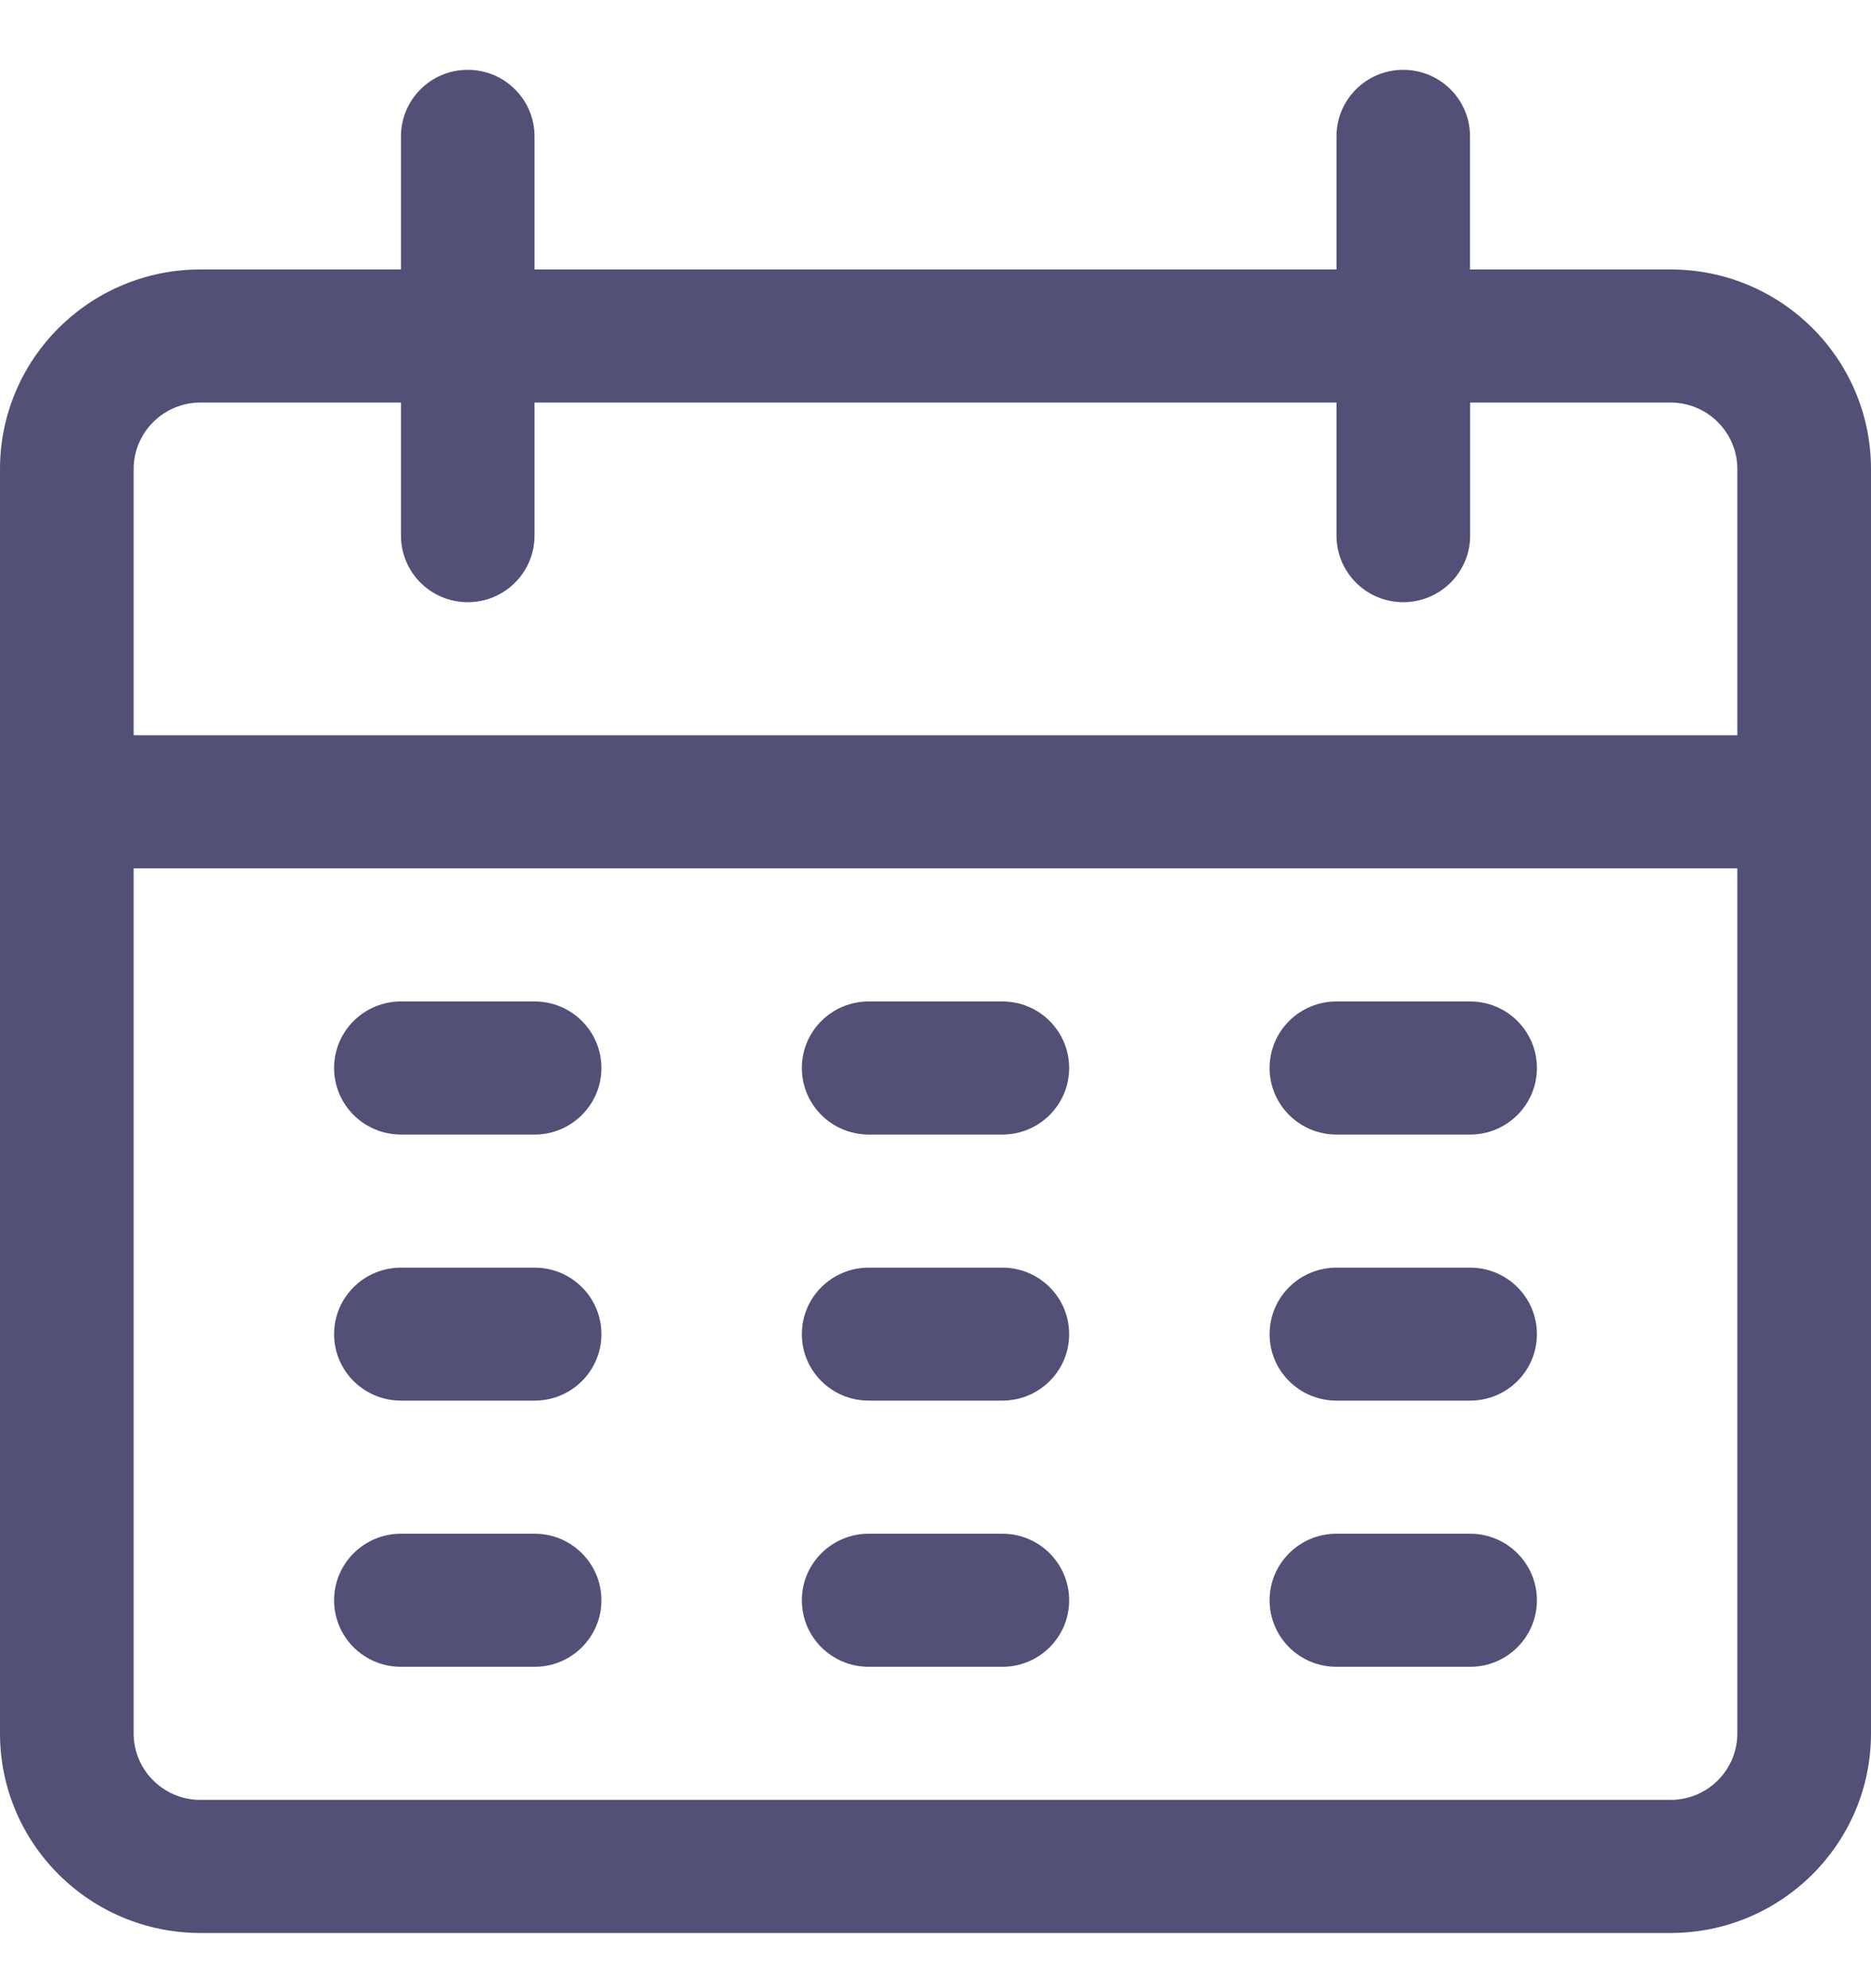 <svg width="16" height="17" viewBox="0 0 16 17" fill="none" xmlns="http://www.w3.org/2000/svg">
<g id="Group">
<path id="Vector" d="M14.286 2.304H12.571V1.166C12.571 0.852 12.316 0.597 12 0.597C11.684 0.597 11.429 0.852 11.429 1.166V2.304H4.571V1.166C4.571 0.852 4.316 0.597 4 0.597C3.684 0.597 3.429 0.852 3.429 1.166V2.304H1.714C0.768 2.304 0 3.068 0 4.011V14.821C0 15.764 0.768 16.528 1.714 16.528H14.286C15.232 16.528 16 15.764 16 14.821V4.011C16 3.068 15.232 2.304 14.286 2.304ZM14.857 14.821C14.857 15.136 14.601 15.39 14.286 15.39H1.714C1.399 15.39 1.143 15.136 1.143 14.821V7.425H14.857V14.821ZM14.857 6.287H1.143V4.011C1.143 3.697 1.399 3.442 1.714 3.442H3.429V4.58C3.429 4.894 3.684 5.149 4 5.149C4.316 5.149 4.571 4.894 4.571 4.58V3.442H11.429V4.58C11.429 4.894 11.684 5.149 12 5.149C12.316 5.149 12.572 4.894 12.572 4.58V3.442H14.286C14.601 3.442 14.857 3.697 14.857 4.011V6.287H14.857Z" fill="#525076"/>
<path id="Vector_2" d="M4.572 8.563H3.429C3.113 8.563 2.857 8.817 2.857 9.132C2.857 9.446 3.113 9.701 3.429 9.701H4.572C4.887 9.701 5.143 9.446 5.143 9.132C5.143 8.817 4.887 8.563 4.572 8.563ZM8.572 8.563H7.429C7.113 8.563 6.857 8.817 6.857 9.132C6.857 9.446 7.113 9.701 7.429 9.701H8.572C8.887 9.701 9.143 9.446 9.143 9.132C9.143 8.817 8.887 8.563 8.572 8.563ZM12.572 8.563H11.429C11.113 8.563 10.857 8.817 10.857 9.132C10.857 9.446 11.113 9.701 11.429 9.701H12.572C12.887 9.701 13.143 9.446 13.143 9.132C13.143 8.817 12.887 8.563 12.572 8.563ZM4.572 10.839H3.429C3.113 10.839 2.857 11.093 2.857 11.408C2.857 11.722 3.113 11.976 3.429 11.976H4.572C4.887 11.976 5.143 11.722 5.143 11.408C5.143 11.093 4.887 10.839 4.572 10.839ZM8.572 10.839H7.429C7.113 10.839 6.857 11.093 6.857 11.408C6.857 11.722 7.113 11.976 7.429 11.976H8.572C8.887 11.976 9.143 11.722 9.143 11.408C9.143 11.093 8.887 10.839 8.572 10.839ZM12.572 10.839H11.429C11.113 10.839 10.857 11.093 10.857 11.408C10.857 11.722 11.113 11.976 11.429 11.976H12.572C12.887 11.976 13.143 11.722 13.143 11.408C13.143 11.093 12.887 10.839 12.572 10.839ZM4.572 13.114H3.429C3.113 13.114 2.857 13.369 2.857 13.683C2.857 13.998 3.113 14.252 3.429 14.252H4.572C4.887 14.252 5.143 13.998 5.143 13.683C5.143 13.369 4.887 13.114 4.572 13.114ZM8.572 13.114H7.429C7.113 13.114 6.857 13.369 6.857 13.683C6.857 13.998 7.113 14.252 7.429 14.252H8.572C8.887 14.252 9.143 13.998 9.143 13.683C9.143 13.369 8.887 13.114 8.572 13.114ZM12.572 13.114H11.429C11.113 13.114 10.857 13.369 10.857 13.683C10.857 13.998 11.113 14.252 11.429 14.252H12.572C12.887 14.252 13.143 13.998 13.143 13.683C13.143 13.369 12.887 13.114 12.572 13.114Z" fill="#525076"/>
</g>
</svg>

